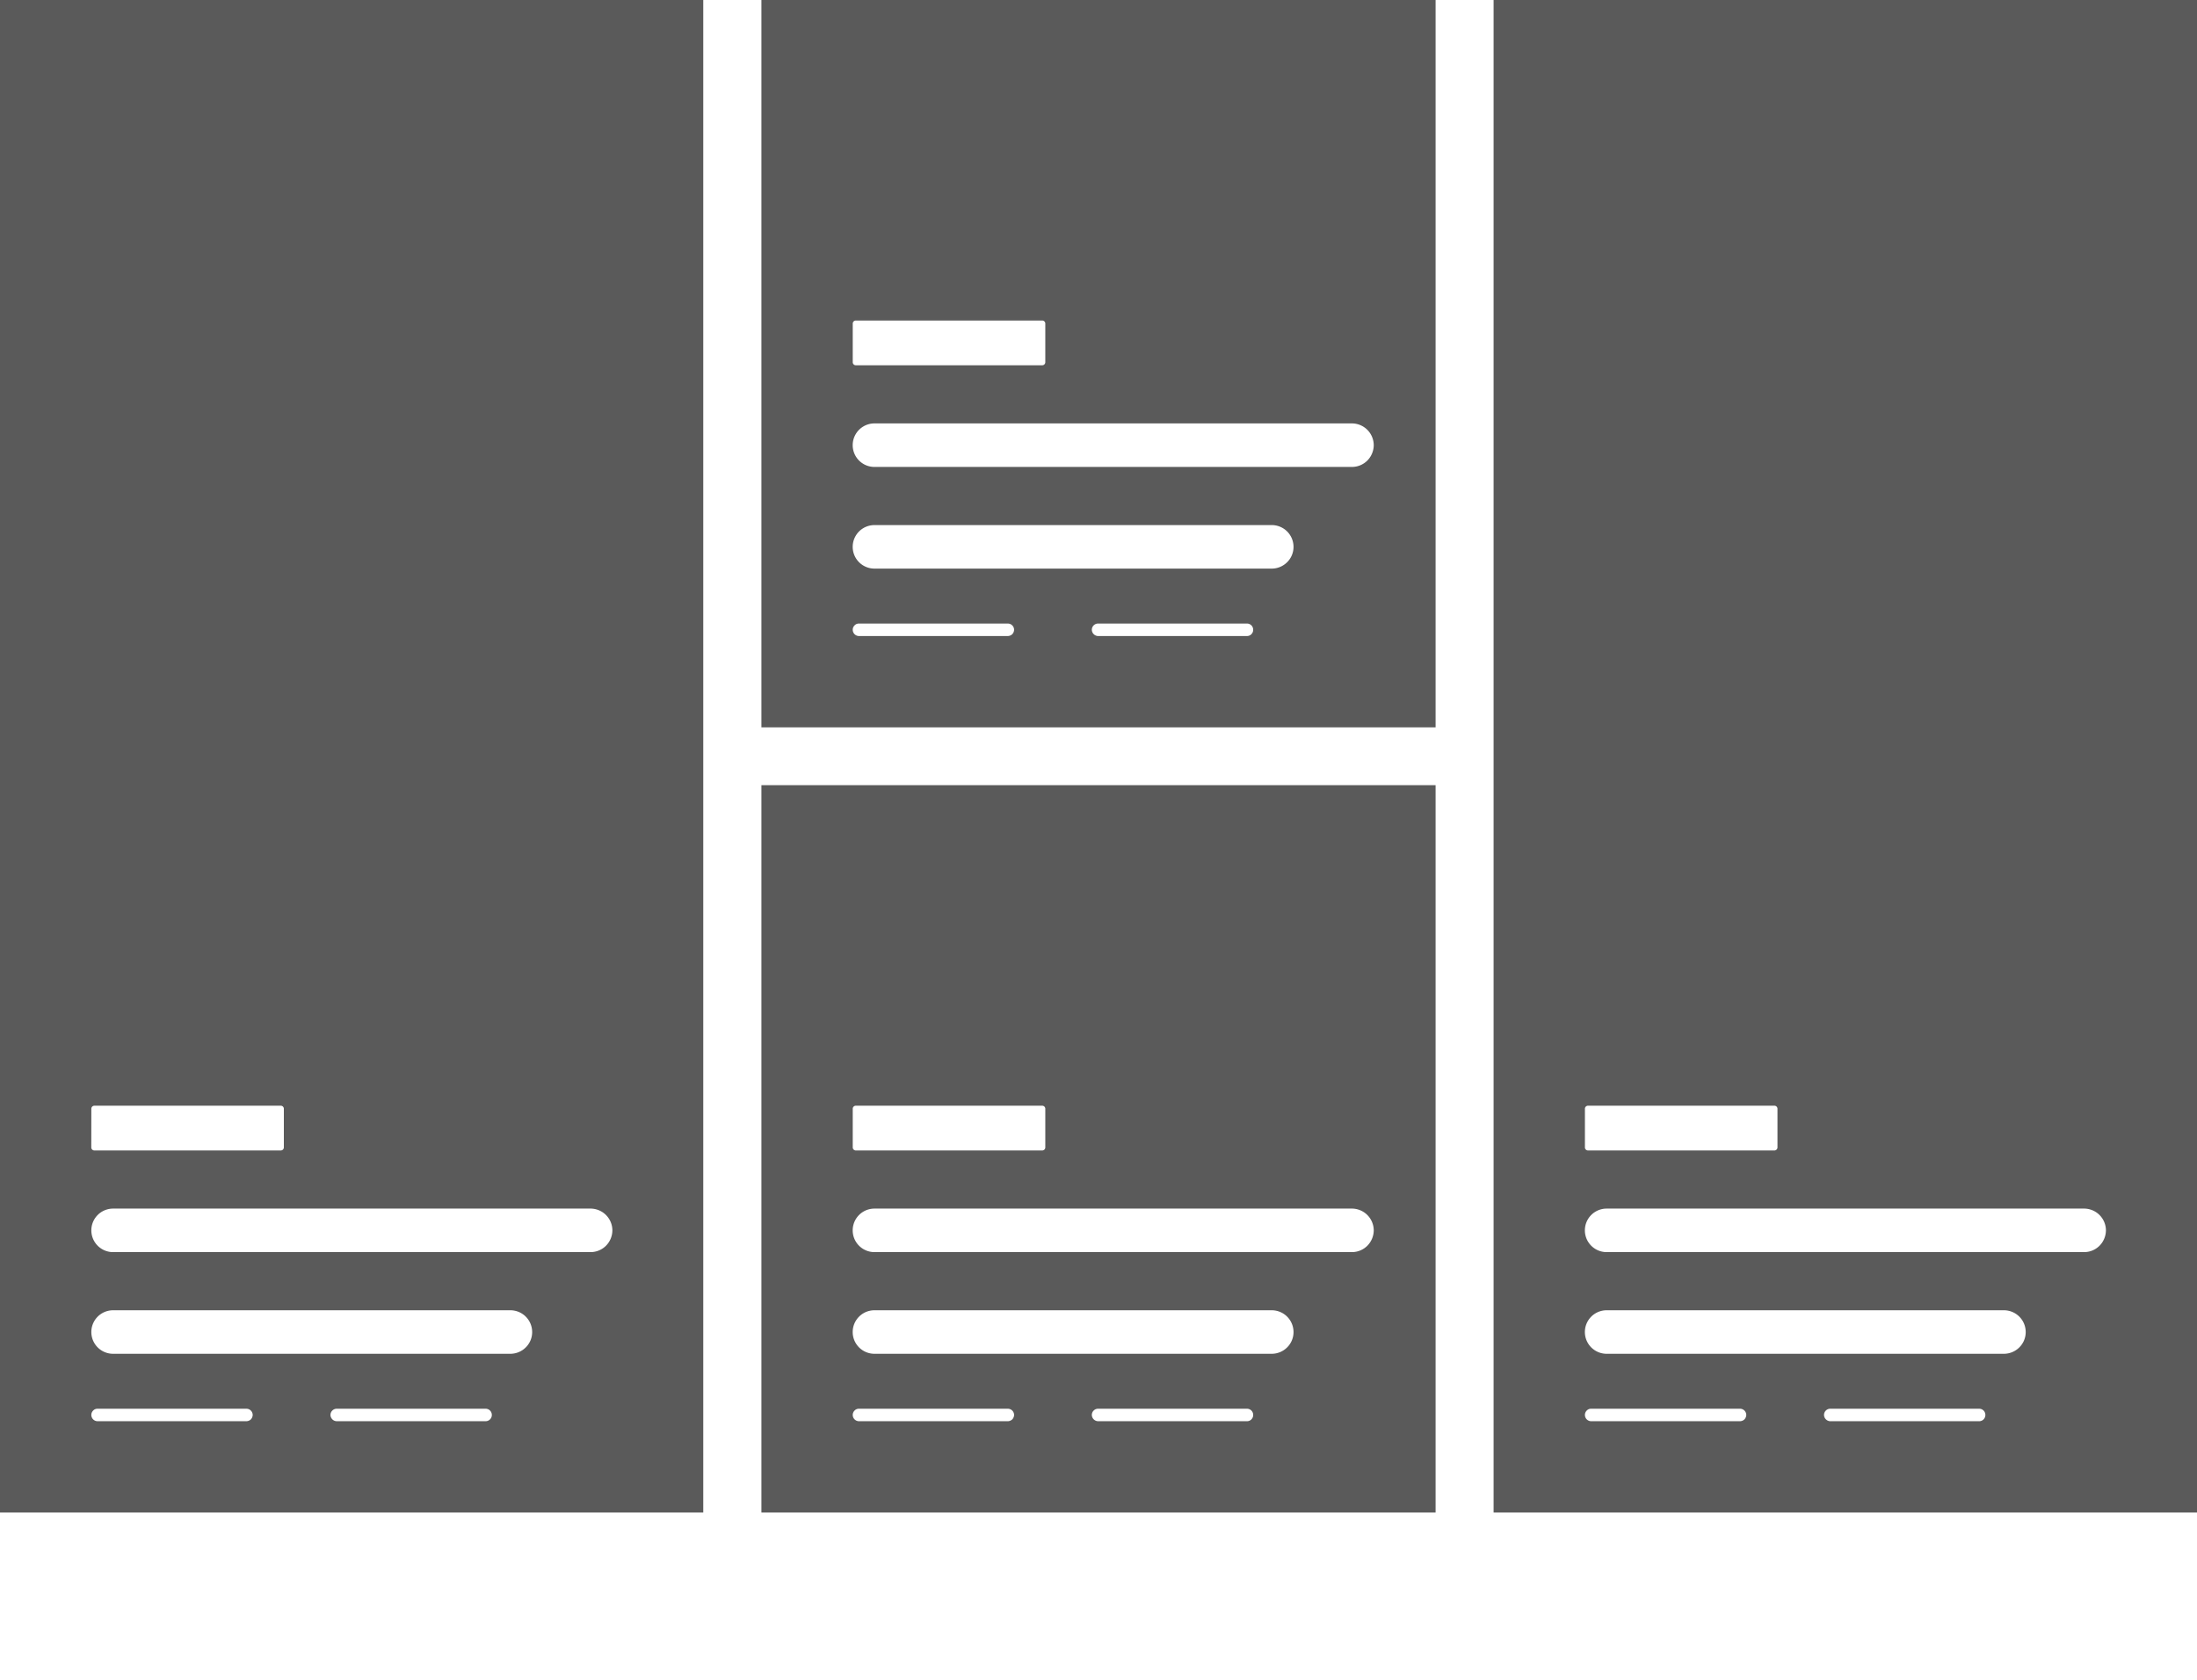 <svg xmlns="http://www.w3.org/2000/svg" width="144.33" height="110.381"><g data-name="Group 3303" fill="#5a5a5a"><path data-name="Path 2167" d="M0 99.38h46.2V0H0Zm6-26.53a.2.2 0 0 1 .2-.2h12.247a.2.2 0 0 1 .2.2v2.54a.2.2 0 0 1-.2.2H6.197a.2.2 0 0 1-.2-.2Zm10.48 20.41a.445.445 0 0 1-.29.12H6.41a.412.412 0 0 1-.41-.41.407.407 0 0 1 .12-.29.385.385 0 0 1 .29-.12h9.78a.412.412 0 0 1 .41.41.445.445 0 0 1-.12.29m15.71 0a.407.407 0 0 1-.29.12h-9.77a.421.421 0 0 1-.42-.41.41.41 0 0 1 .42-.41h9.77a.406.406 0 0 1 .41.41.4.4 0 0 1-.12.29m2.35-4.73a1.435 1.435 0 0 1-1.02.42H7.43a1.43 1.43 0 0 1 0-2.86h26.09a1.432 1.432 0 0 1 1.44 1.43 1.412 1.412 0 0 1-.42 1.01m5.27-6.68a1.435 1.435 0 0 1-1.02.42H7.43a1.43 1.43 0 0 1 0-2.86h31.36a1.438 1.438 0 0 1 1.44 1.43 1.454 1.454 0 0 1-.42 1.01"/><path data-name="Path 2168" d="M50.02 47.79h44.29V0H50.02Zm6-26.53a.2.2 0 0 1 .2-.2h12.25a.2.2 0 0 1 .2.2v2.54a.2.2 0 0 1-.2.2H56.22a.2.2 0 0 1-.2-.2ZM66.5 41.67a.445.445 0 0 1-.29.12h-9.78a.412.412 0 0 1-.41-.41.407.407 0 0 1 .12-.29.385.385 0 0 1 .29-.12h9.78a.412.412 0 0 1 .41.41.445.445 0 0 1-.12.29m15.71 0a.407.407 0 0 1-.29.12h-9.773a.421.421 0 0 1-.42-.41.41.41 0 0 1 .42-.41h9.77a.406.406 0 0 1 .41.41.4.4 0 0 1-.12.29m2.35-4.73a1.435 1.435 0 0 1-1.02.42h-26.09a1.43 1.43 0 0 1 0-2.86h26.09a1.432 1.432 0 0 1 1.44 1.43 1.412 1.412 0 0 1-.42 1.01m5.27-6.68a1.435 1.435 0 0 1-1.02.42h-31.36a1.43 1.43 0 0 1 0-2.86h31.36a1.438 1.438 0 0 1 1.44 1.43 1.454 1.454 0 0 1-.42 1.01"/><path data-name="Path 2169" d="M50.02 99.38h44.29V51.59H50.02Zm6-26.53a.2.2 0 0 1 .2-.2h12.25a.2.2 0 0 1 .2.2v2.54a.2.2 0 0 1-.2.2H56.22a.2.2 0 0 1-.2-.2ZM66.5 93.26a.445.445 0 0 1-.29.12h-9.78a.412.412 0 0 1-.41-.41.407.407 0 0 1 .12-.29.385.385 0 0 1 .29-.12h9.78a.412.412 0 0 1 .41.41.445.445 0 0 1-.12.29m15.71 0a.407.407 0 0 1-.29.12h-9.773a.421.421 0 0 1-.42-.41.41.41 0 0 1 .42-.41h9.77a.406.406 0 0 1 .41.41.4.4 0 0 1-.12.29m2.35-4.73a1.435 1.435 0 0 1-1.02.42h-26.09a1.43 1.43 0 0 1 0-2.86h26.09a1.432 1.432 0 0 1 1.44 1.43 1.412 1.412 0 0 1-.42 1.01m5.27-6.68a1.435 1.435 0 0 1-1.02.42h-31.36a1.43 1.43 0 0 1 0-2.86h31.36a1.438 1.438 0 0 1 1.44 1.43 1.454 1.454 0 0 1-.42 1.01"/><path data-name="Path 2170" d="M98.12 99.38h46.21V0H98.12Zm6-26.53a.2.2 0 0 1 .2-.2h12.25a.2.2 0 0 1 .2.2v2.54a.2.2 0 0 1-.2.2h-12.25a.2.2 0 0 1-.2-.2Zm10.48 20.41a.446.446 0 0 1-.29.12h-9.78a.412.412 0 0 1-.41-.41.407.407 0 0 1 .12-.29.385.385 0 0 1 .29-.12h9.78a.412.412 0 0 1 .41.41.446.446 0 0 1-.12.29m15.71 0a.407.407 0 0 1-.29.12h-9.773a.421.421 0 0 1-.42-.41.41.41 0 0 1 .42-.41h9.77a.406.406 0 0 1 .41.41.4.4 0 0 1-.12.29m2.35-4.73a1.435 1.435 0 0 1-1.02.42h-26.09a1.43 1.43 0 0 1 0-2.86h26.09a1.432 1.432 0 0 1 1.44 1.43 1.412 1.412 0 0 1-.42 1.01m5.27-6.68a1.435 1.435 0 0 1-1.02.42h-31.36a1.43 1.43 0 0 1 0-2.86h31.36a1.438 1.438 0 0 1 1.44 1.43 1.454 1.454 0 0 1-.42 1.01"/></g></svg>